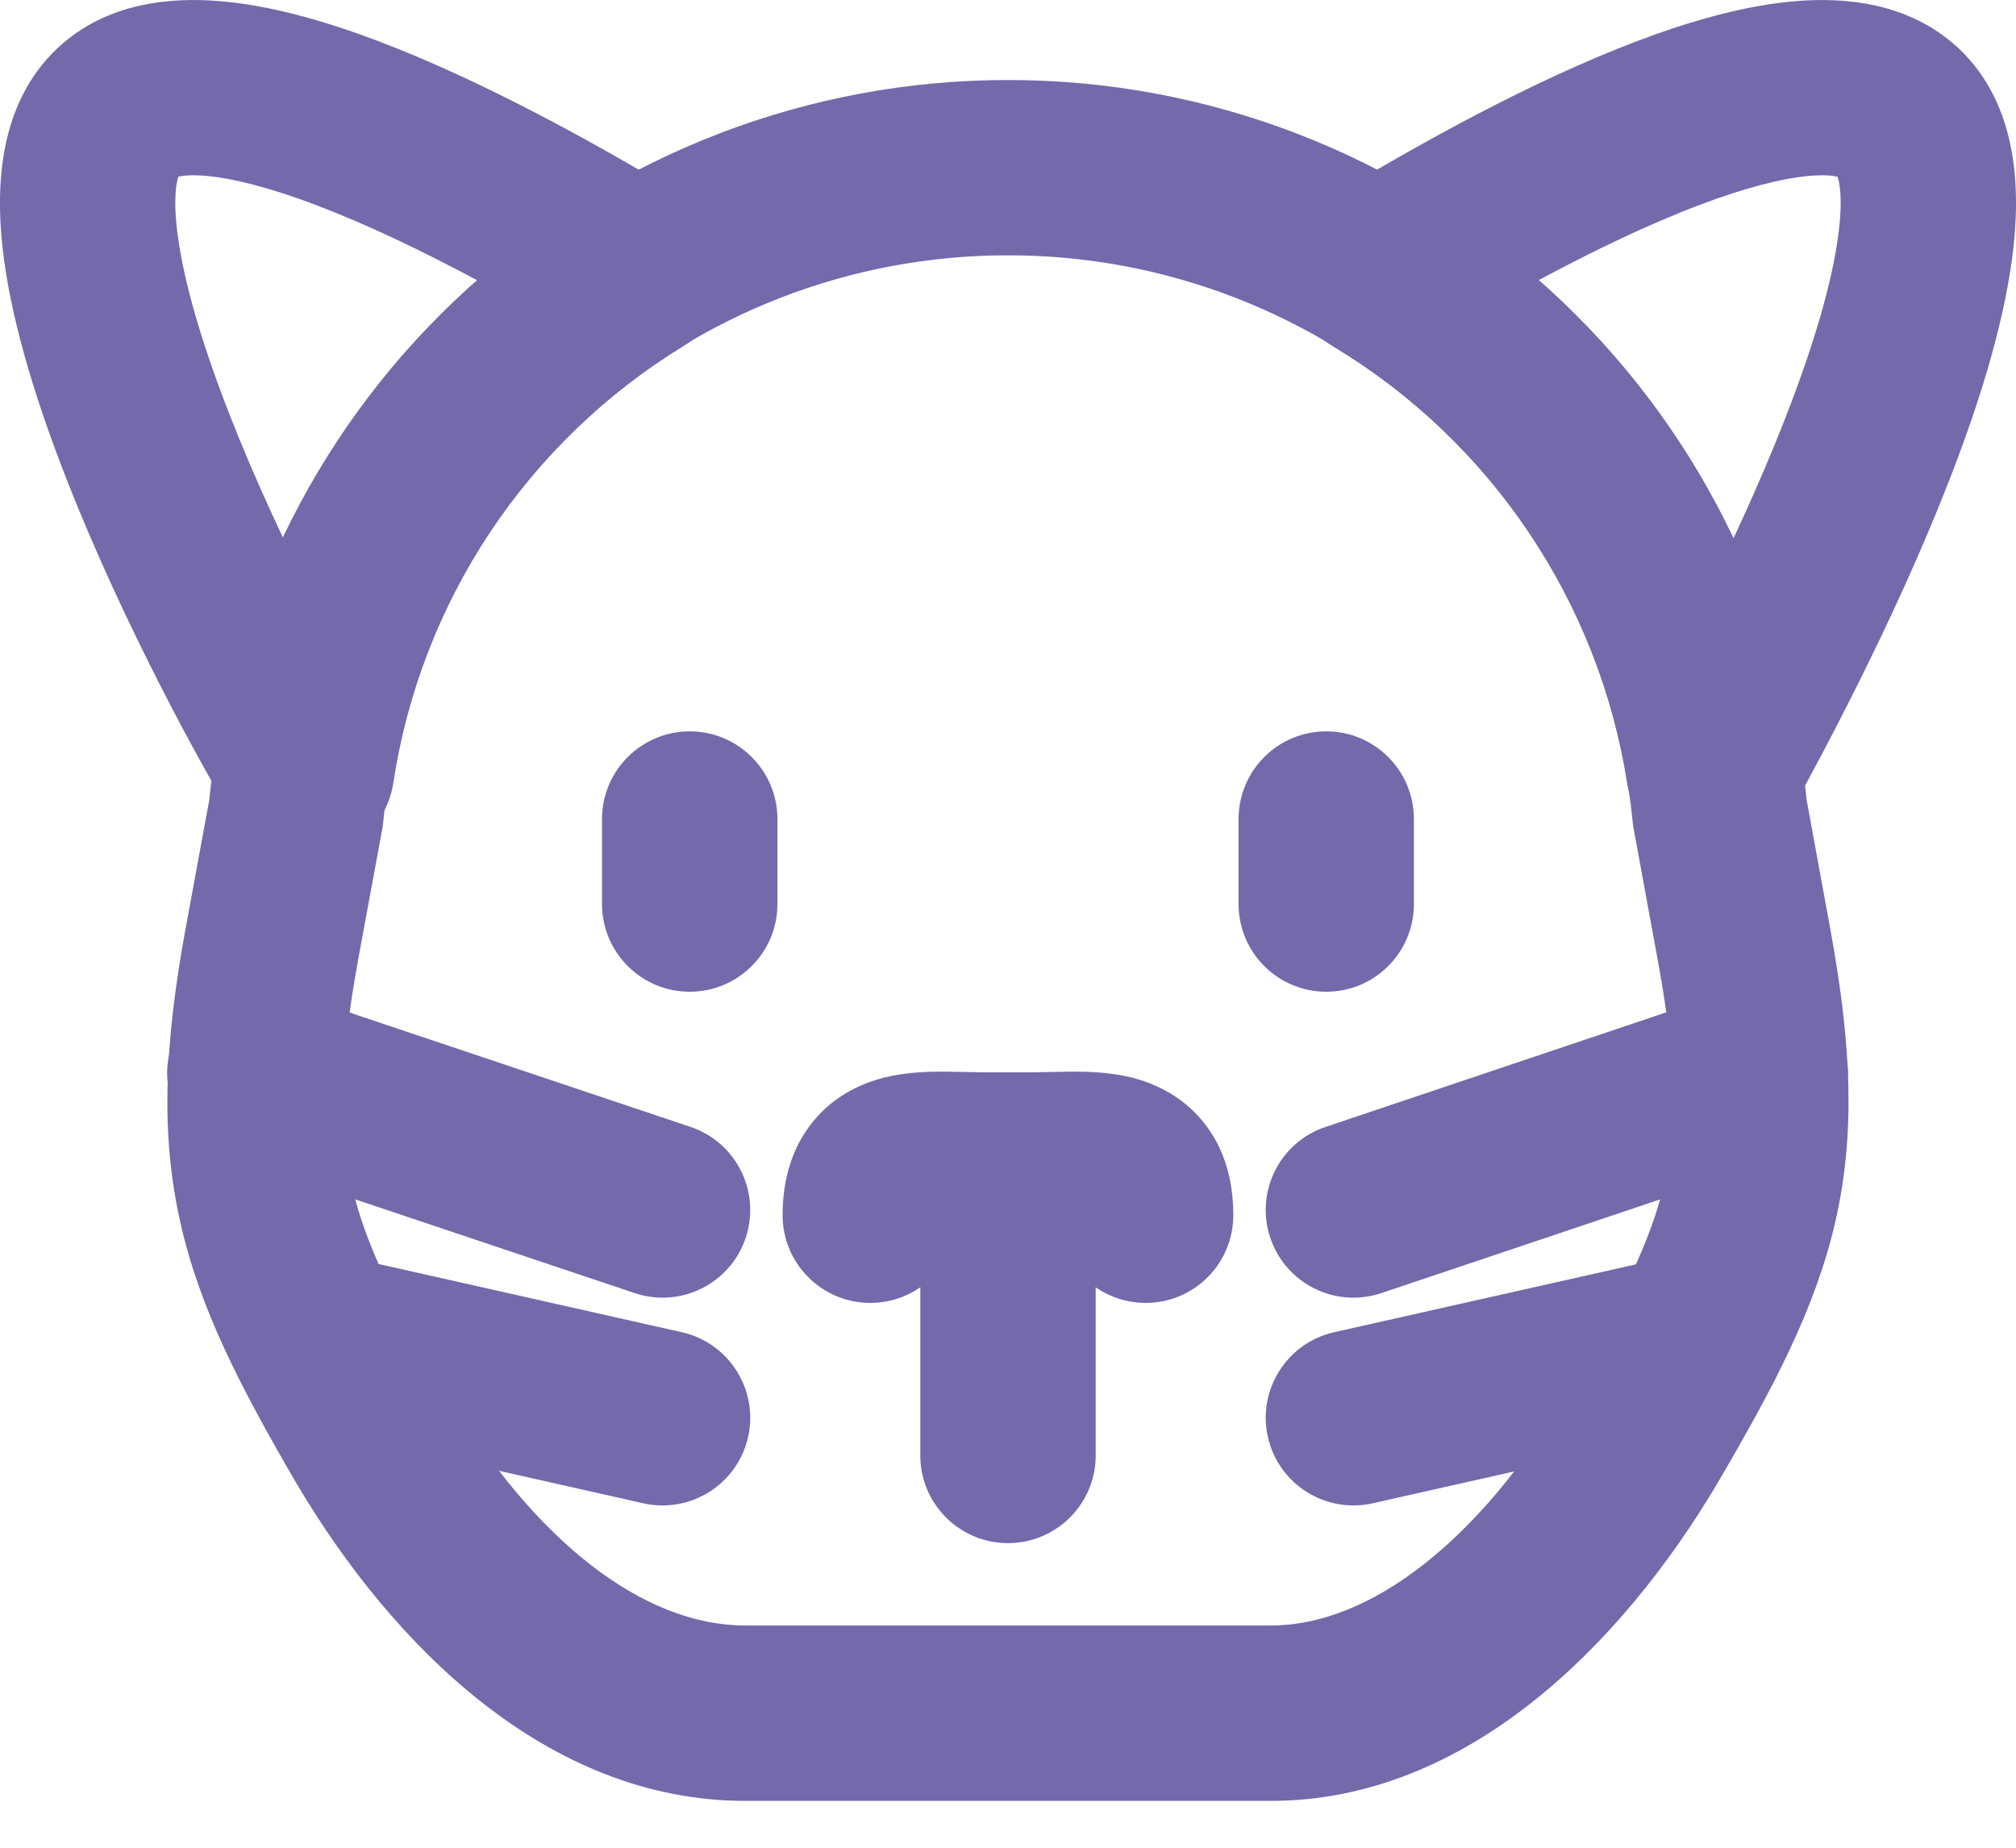 <svg width="24" height="22" viewBox="0 0 24 22" fill="none" xmlns="http://www.w3.org/2000/svg">
<g id="Group 30">
<path id="Vector (Stroke)" fill-rule="evenodd" clip-rule="evenodd" d="M11.406 14.447C11.406 14.447 11.406 14.448 11.405 14.45L11.406 14.447ZM11.334 14.848C11.183 15.237 10.804 15.513 10.361 15.513C9.785 15.513 9.317 15.046 9.317 14.47C9.317 14.143 9.382 13.757 9.63 13.417C9.888 13.063 10.239 12.903 10.523 12.831C10.786 12.765 11.05 12.759 11.235 12.759C11.327 12.76 11.422 12.762 11.507 12.764C11.514 12.764 11.52 12.764 11.526 12.764C11.62 12.766 11.705 12.768 11.791 12.768H12.209C12.294 12.768 12.38 12.766 12.474 12.764C12.48 12.764 12.486 12.764 12.492 12.764C12.577 12.762 12.672 12.76 12.765 12.759C12.95 12.759 13.214 12.765 13.477 12.831C13.76 12.903 14.111 13.063 14.37 13.417C14.618 13.757 14.682 14.143 14.682 14.47C14.682 15.046 14.215 15.513 13.639 15.513C13.196 15.513 12.817 15.237 12.665 14.848C12.625 14.849 12.582 14.85 12.534 14.851L12.522 14.851C12.429 14.853 12.321 14.856 12.209 14.856H11.791C11.678 14.856 11.571 14.853 11.478 14.851L11.466 14.851C11.418 14.85 11.374 14.849 11.334 14.848ZM12.594 14.447C12.594 14.447 12.594 14.448 12.594 14.45L12.594 14.447Z" fill="#7369AB"/>
<path id="Vector (Stroke)_2" fill-rule="evenodd" clip-rule="evenodd" d="M12 12.768C12.576 12.768 13.044 13.235 13.044 13.812V17.329C13.044 17.906 12.576 18.373 12 18.373C11.423 18.373 10.956 17.906 10.956 17.329V13.812C10.956 13.235 11.423 12.768 12 12.768Z" fill="#7369AB"/>
<path id="Vector (Stroke)_3" fill-rule="evenodd" clip-rule="evenodd" d="M8.211 8.708C8.787 8.708 9.255 9.175 9.255 9.752V10.764C9.255 11.341 8.787 11.808 8.211 11.808C7.635 11.808 7.167 11.341 7.167 10.764V9.752C7.167 9.175 7.635 8.708 8.211 8.708Z" fill="#7369AB"/>
<path id="Vector (Stroke)_4" fill-rule="evenodd" clip-rule="evenodd" d="M15.789 8.708C16.365 8.708 16.832 9.175 16.832 9.752V10.764C16.832 11.341 16.365 11.808 15.789 11.808C15.212 11.808 14.745 11.341 14.745 10.764V9.752C14.745 9.175 15.212 8.708 15.789 8.708Z" fill="#7369AB"/>
<path id="Vector (Stroke)_5" fill-rule="evenodd" clip-rule="evenodd" d="M21.945 12.446C22.128 12.992 21.834 13.584 21.288 13.768L16.445 15.396C15.898 15.58 15.307 15.286 15.123 14.739C14.939 14.193 15.233 13.601 15.78 13.418L20.623 11.789C21.169 11.606 21.761 11.9 21.945 12.446Z" fill="#7369AB"/>
<path id="Vector (Stroke)_6" fill-rule="evenodd" clip-rule="evenodd" d="M21.212 15.733C21.338 16.295 20.985 16.854 20.422 16.98L16.341 17.899C15.779 18.025 15.22 17.672 15.094 17.11C14.967 16.547 15.321 15.989 15.883 15.862L19.964 14.944C20.526 14.817 21.085 15.17 21.212 15.733Z" fill="#7369AB"/>
<path id="Vector (Stroke)_7" fill-rule="evenodd" clip-rule="evenodd" d="M2.044 12.447C2.228 11.9 2.819 11.606 3.366 11.789L8.219 13.417C8.766 13.601 9.06 14.192 8.877 14.739C8.694 15.285 8.102 15.58 7.555 15.396L2.702 13.768C2.156 13.585 1.861 12.993 2.044 12.447Z" fill="#7369AB"/>
<path id="Vector (Stroke)_8" fill-rule="evenodd" clip-rule="evenodd" d="M2.788 15.733C2.915 15.17 3.473 14.817 4.036 14.944L8.117 15.862C8.679 15.989 9.032 16.547 8.906 17.11C8.779 17.672 8.221 18.025 7.658 17.899L3.577 16.98C3.015 16.854 2.662 16.295 2.788 15.733Z" fill="#7369AB"/>
<path id="Vector (Stroke)_9" fill-rule="evenodd" clip-rule="evenodd" d="M4.498 0.488C5.753 0.963 7.106 1.714 8.134 2.334C8.447 2.523 8.638 2.86 8.639 3.225C8.64 3.59 8.451 3.929 8.139 4.119C7.218 4.682 6.432 5.439 5.834 6.338C5.237 7.237 4.844 8.256 4.682 9.324C4.616 9.757 4.286 10.103 3.857 10.19C3.427 10.277 2.989 10.086 2.76 9.712C2.422 9.161 1.484 7.467 0.801 5.727C0.461 4.862 0.161 3.928 0.048 3.091C-0.053 2.341 -0.061 1.263 0.697 0.562L0.699 0.56L0.699 0.56C1.272 0.033 2.02 -0.035 2.608 0.013C3.219 0.062 3.875 0.252 4.498 0.488ZM2.123 2.104C2.103 2.165 2.056 2.359 2.117 2.812C2.197 3.405 2.427 4.158 2.744 4.964C2.943 5.471 3.167 5.976 3.389 6.445C3.592 6.008 3.828 5.586 4.096 5.183C4.548 4.502 5.086 3.884 5.693 3.344C5.047 2.997 4.378 2.675 3.759 2.44C3.217 2.235 2.77 2.12 2.44 2.093C2.264 2.079 2.168 2.093 2.123 2.104Z" fill="#7369AB"/>
<path id="Vector (Stroke)_10" fill-rule="evenodd" clip-rule="evenodd" d="M21.386 0.013C21.976 -0.035 22.722 0.034 23.296 0.557L23.303 0.562L23.303 0.562C24.06 1.263 24.053 2.338 23.952 3.087C23.84 3.922 23.542 4.854 23.206 5.717C22.53 7.455 21.605 9.145 21.317 9.67C21.101 10.061 20.661 10.272 20.221 10.195C19.781 10.118 19.439 9.769 19.371 9.328C19.204 8.257 18.803 7.235 18.198 6.336C17.593 5.436 16.797 4.681 15.867 4.123C15.554 3.935 15.361 3.596 15.361 3.23C15.36 2.865 15.551 2.525 15.863 2.336C16.887 1.715 18.238 0.963 19.494 0.488C20.117 0.252 20.774 0.062 21.386 0.013ZM18.316 3.336C18.929 3.874 19.472 4.49 19.93 5.17C20.197 5.567 20.433 5.982 20.636 6.412C20.851 5.95 21.068 5.455 21.261 4.959C21.575 4.153 21.804 3.401 21.883 2.81C21.943 2.361 21.897 2.167 21.877 2.105C21.831 2.093 21.733 2.079 21.554 2.093C21.222 2.12 20.774 2.235 20.233 2.44C19.618 2.673 18.956 2.993 18.316 3.336Z" fill="#7369AB"/>
<path id="Vector (Stroke)_11" fill-rule="evenodd" clip-rule="evenodd" d="M11.999 3.04C10.143 3.038 8.354 3.728 6.979 4.974C5.605 6.22 4.743 7.933 4.563 9.78C4.561 9.809 4.556 9.838 4.551 9.868L4.259 11.451C4.259 11.452 4.259 11.452 4.259 11.453C4.037 12.677 4.033 13.43 4.184 14.1C4.34 14.792 4.68 15.489 5.323 16.593C6.362 18.353 7.664 19.354 8.869 19.354H15.131C16.302 19.354 17.605 18.356 18.647 16.601C19.308 15.472 19.654 14.774 19.813 14.086C19.966 13.422 19.963 12.683 19.741 11.463L19.448 9.866C19.443 9.838 19.439 9.809 19.436 9.78C19.256 7.933 18.395 6.22 17.02 4.974C15.646 3.728 13.856 3.038 12.001 3.04H11.999ZM12 0.953C9.626 0.951 7.336 1.833 5.577 3.427C3.829 5.011 2.73 7.186 2.49 9.532L2.206 11.076L2.205 11.079C1.958 12.442 1.91 13.505 2.148 14.559C2.38 15.591 2.87 16.528 3.52 17.646L3.523 17.651C4.676 19.605 6.525 21.442 8.869 21.442H15.131C17.446 21.442 19.294 19.601 20.444 17.663L20.447 17.658C21.111 16.524 21.609 15.584 21.847 14.556C22.09 13.502 22.041 12.446 21.794 11.088L21.509 9.532C21.27 7.186 20.171 5.011 18.422 3.427C16.663 1.833 14.374 0.951 12 0.953Z" fill="#7369AB"/>
</g>
</svg>
